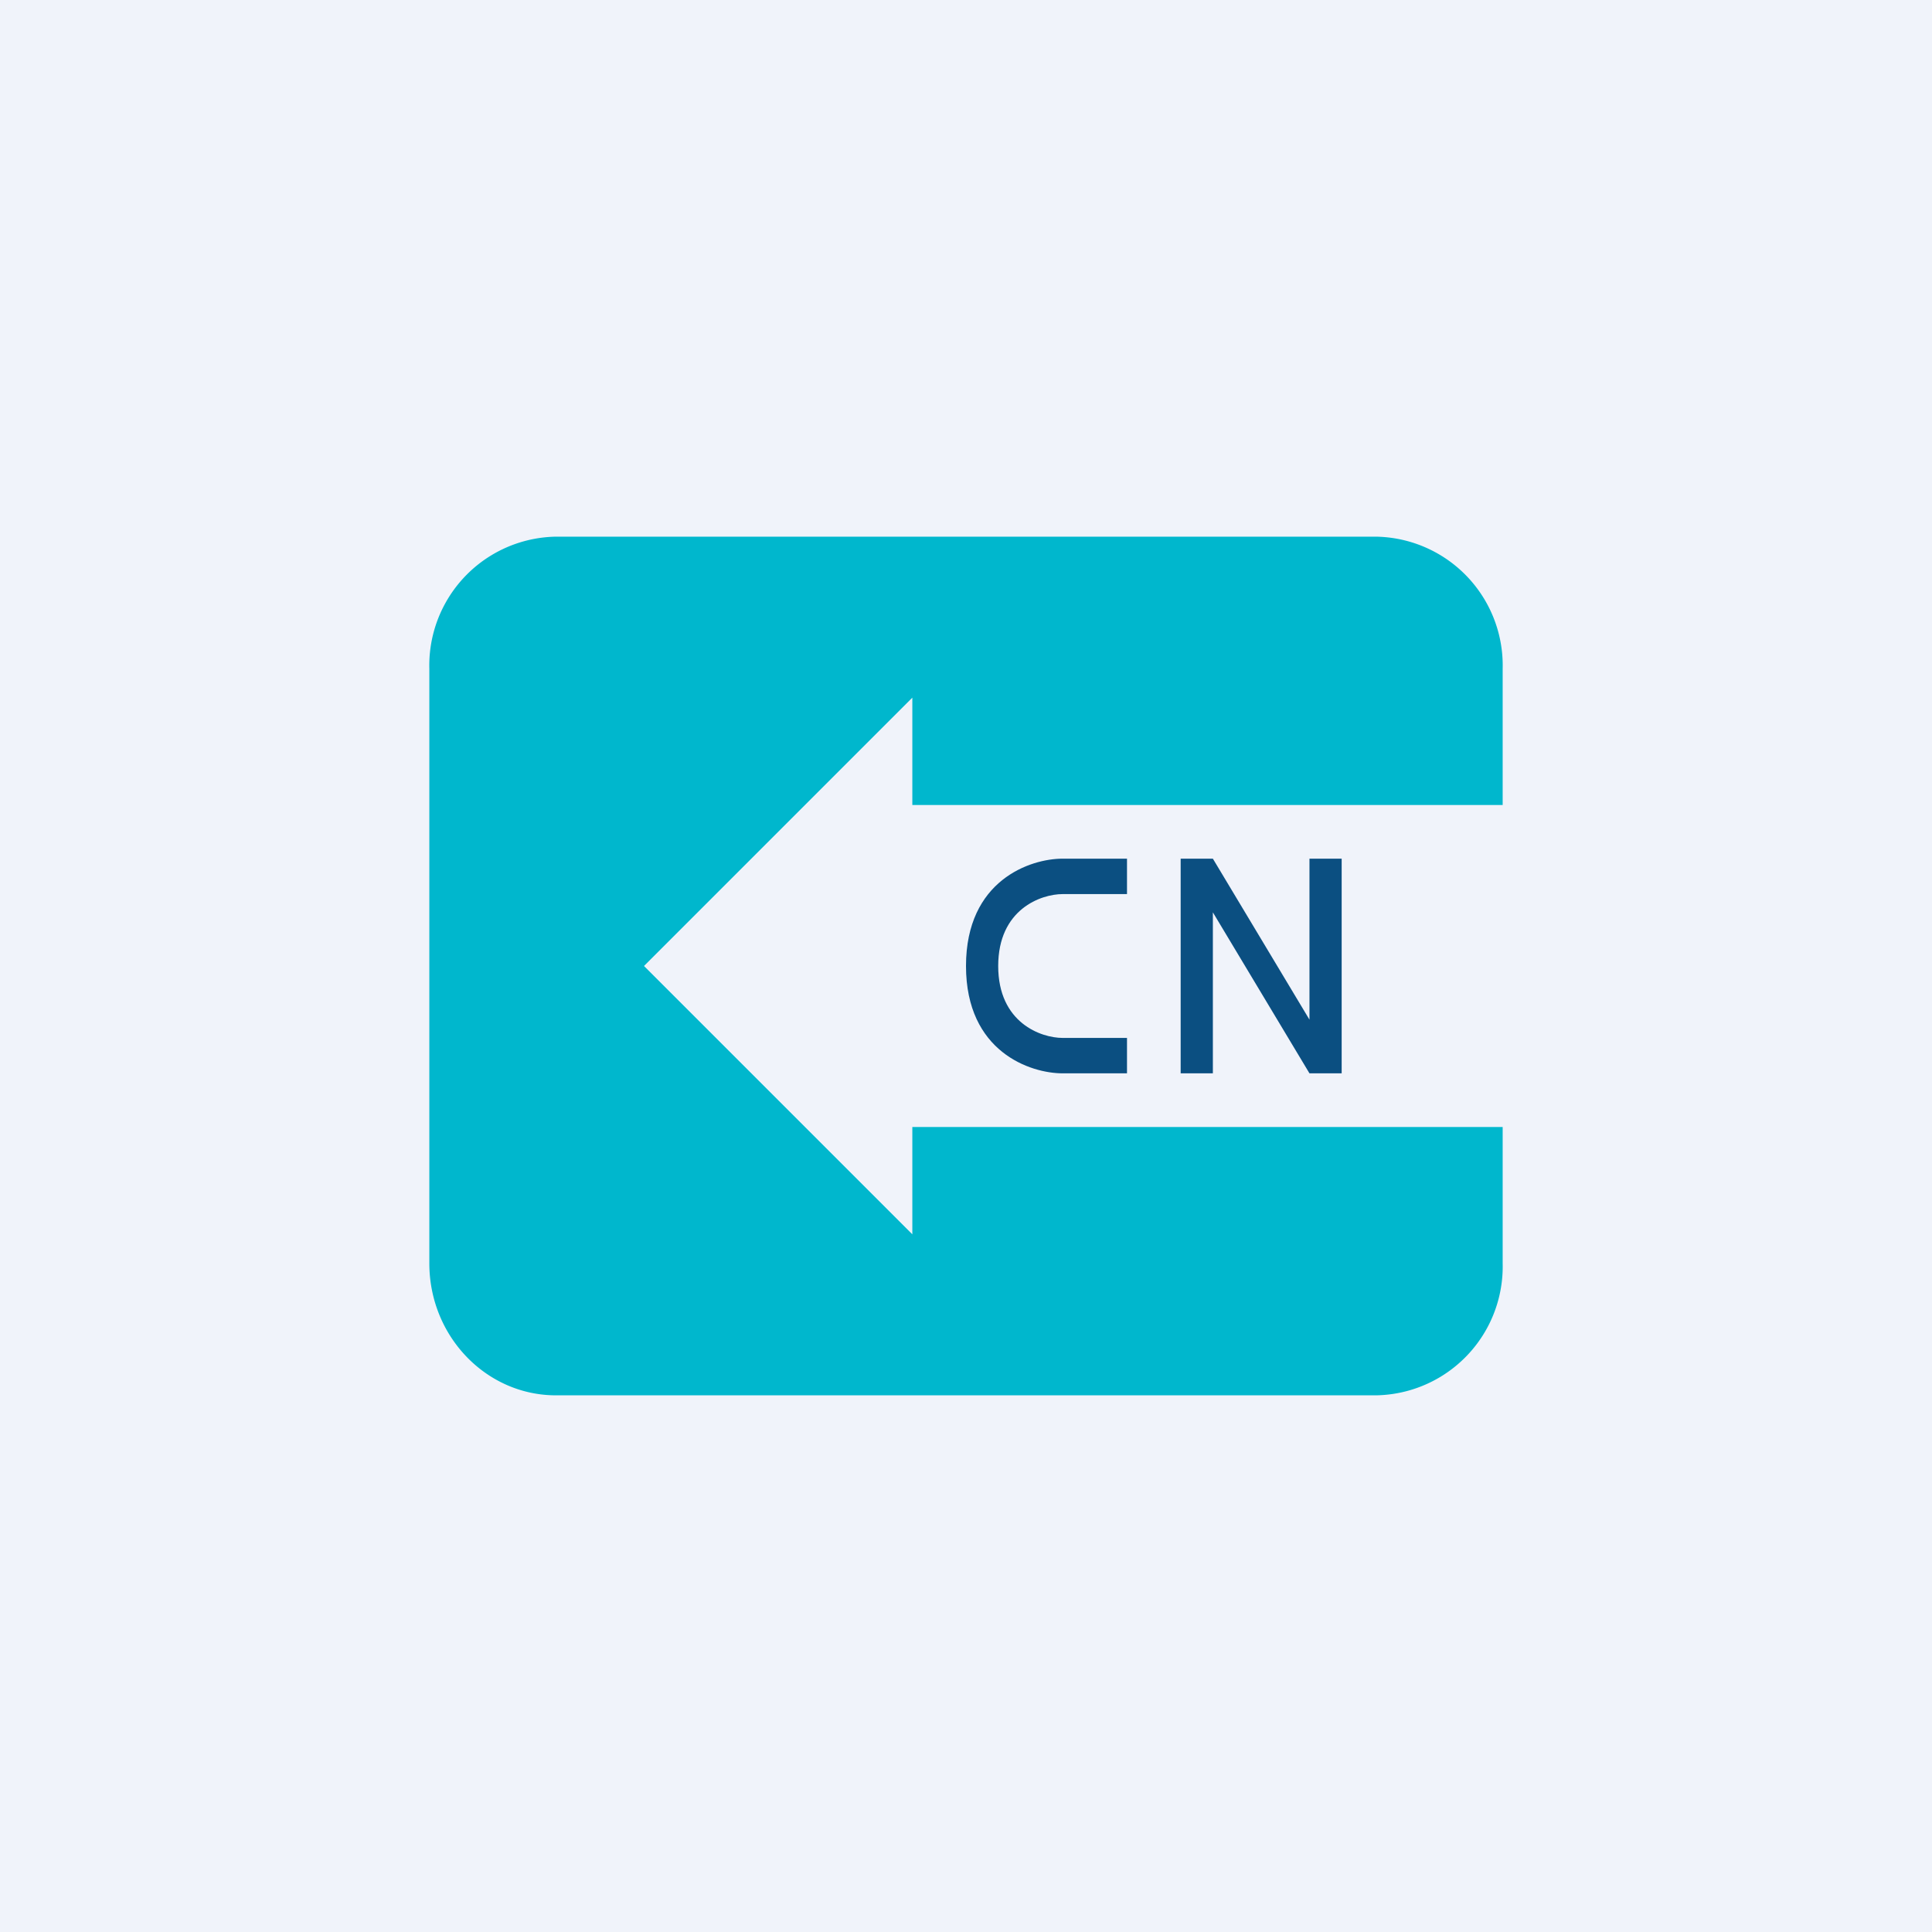 <!-- by TradingView --><svg width="18" height="18" viewBox="0 0 18 18" xmlns="http://www.w3.org/2000/svg"><path fill="#F0F3FA" d="M0 0h18v18H0z"/><path d="M5.18 5A1.2 1.2 0 0 0 4 6.23v5.54c0 .68.53 1.23 1.18 1.23h7.64A1.2 1.2 0 0 0 14 11.77V10.5H8.5v1L6 9l2.5-2.5v1H14V6.23A1.2 1.2 0 0 0 12.82 5H5.18Z" fill="#00B7CD"/><path d="M10.5 8.33V8h-.6c-.3 0-.9.2-.9 1s.6 1 .9 1h.6v-.33h-.6c-.2 0-.6-.14-.6-.67s.4-.67.6-.67h.6ZM11.3 10H11V8h.3l.9 1.5V8h.3v2h-.3l-.9-1.5V10Z" fill="#0B4F81"/></svg>
